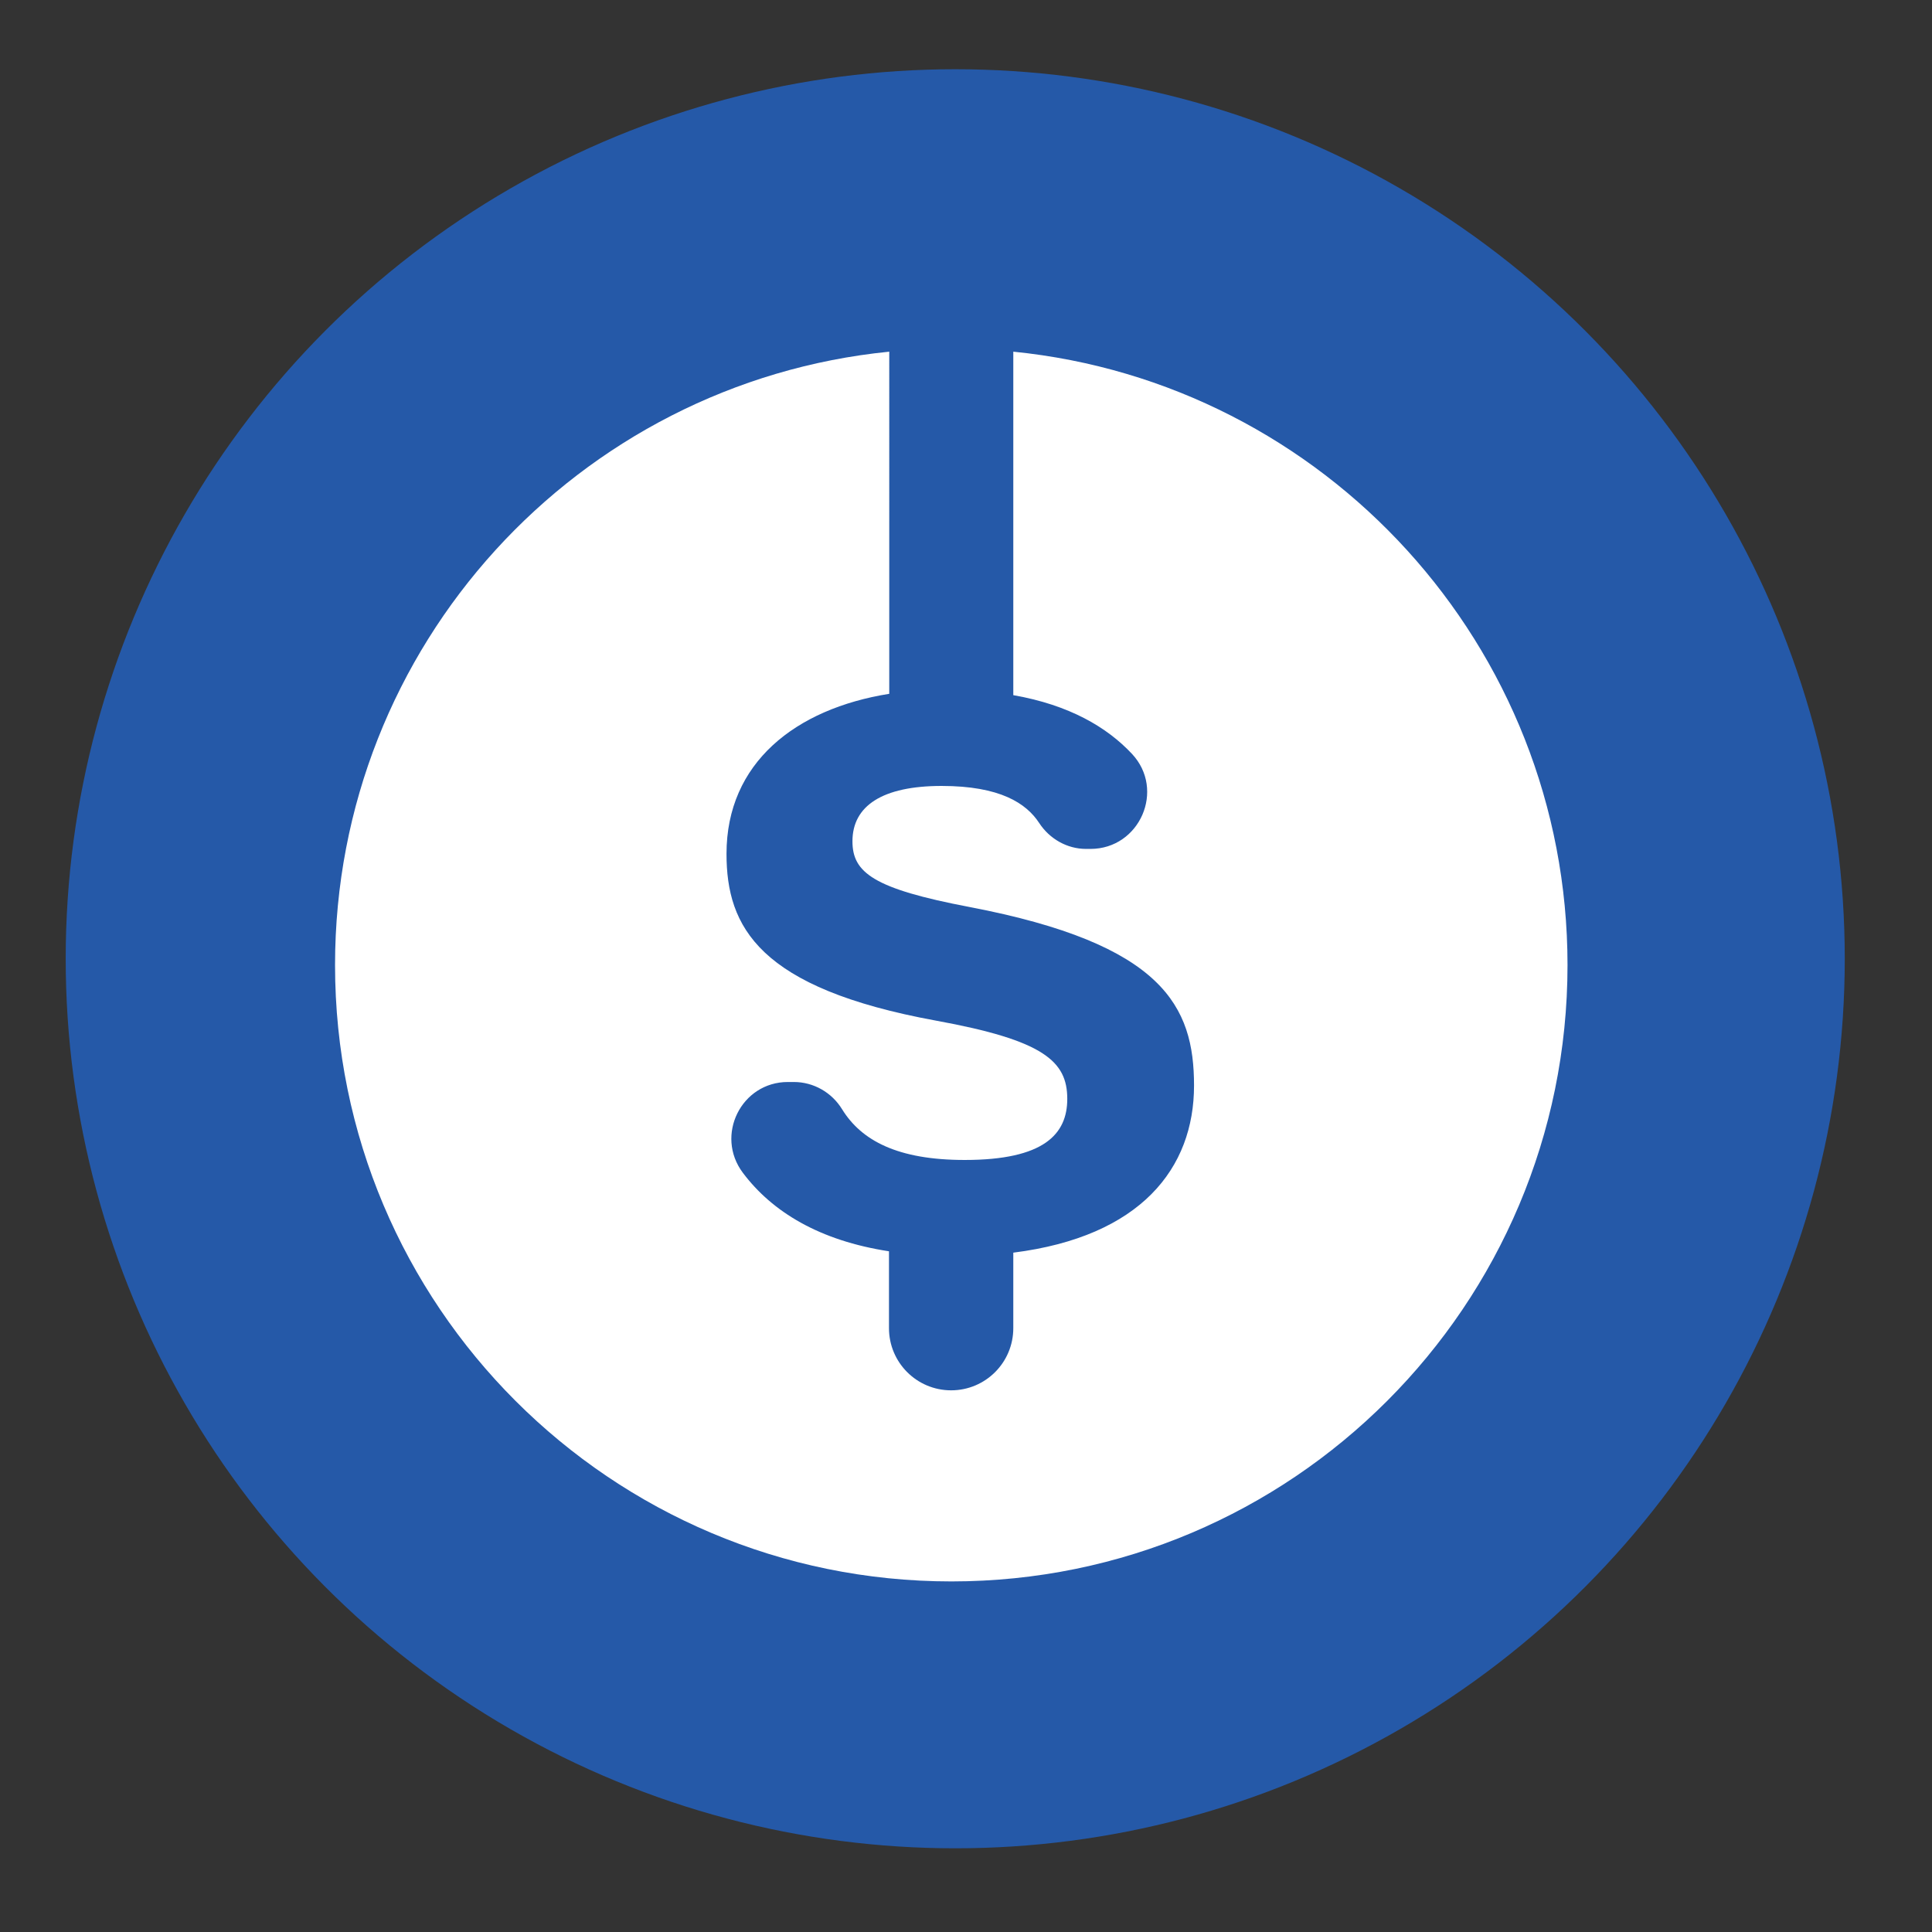 <?xml version="1.0" encoding="utf-8"?>
<!-- Generator: Adobe Illustrator 23.0.0, SVG Export Plug-In . SVG Version: 6.00 Build 0)  -->
<svg version="1.1" id="图层_1" xmlns="http://www.w3.org/2000/svg" xmlns:xlink="http://www.w3.org/1999/xlink" x="0px" y="0px"
	 viewBox="0 0 708.7 708.7" style="enable-background:new 0 0 708.7 708.7;" xml:space="preserve">
<rect x="0" y="0" width="708.7" height="708.7" fill="#333333" stroke="none"/>
<style type="text/css">
	.st0{fill:#2559A8;}
	.st1{fill:#FFFFFF;}
</style>
<g>
	<circle class="st0" cx="350.4" cy="351.7" r="326.3"/>
	<path class="st1" d="M371.7,129v126c20.6,3.6,34.4,11.8,43.5,21.5c12.4,13.2,2.9,34.9-15.2,34.9h-1.6c-7,0-13.4-3.7-17.2-9.5
		c-4.7-7.2-14.3-13.6-35.8-13.6c-21.7,0-32.7,7.3-32.7,20.3c0,11.5,7.7,17.4,42.9,24.1c71.2,13.6,82.4,36.5,82.4,65.5
		c0,30.3-19.5,55.4-66.3,61.3v27.7c0,12.6-10.2,22.8-22.8,22.8s-22.8-10.2-22.8-22.8v-27.9c0-0.1,0-0.2,0-0.3
		c-25.4-3.9-42.8-14.4-53.6-28.8c-10.3-13.7-0.6-33.3,16.5-33.3h2.2c7.2,0,13.9,3.8,17.7,10c7.1,11.5,20.4,18.6,45,18.6
		c29.1,0,37.6-9.5,37.6-22.4c0-13.8-8.6-21.5-48.1-28.7c-65.1-11.9-76.9-34.4-76.9-61.2c0-33.4,25.3-53.2,59.7-58.7V129
		c-114.2,11.4-203.3,107.8-203.3,225c0,124.9,101.2,226.1,226.1,226.1S575,478.9,575,354C575,236.8,485.8,140.4,371.7,129z"/>
</g>
</svg>
